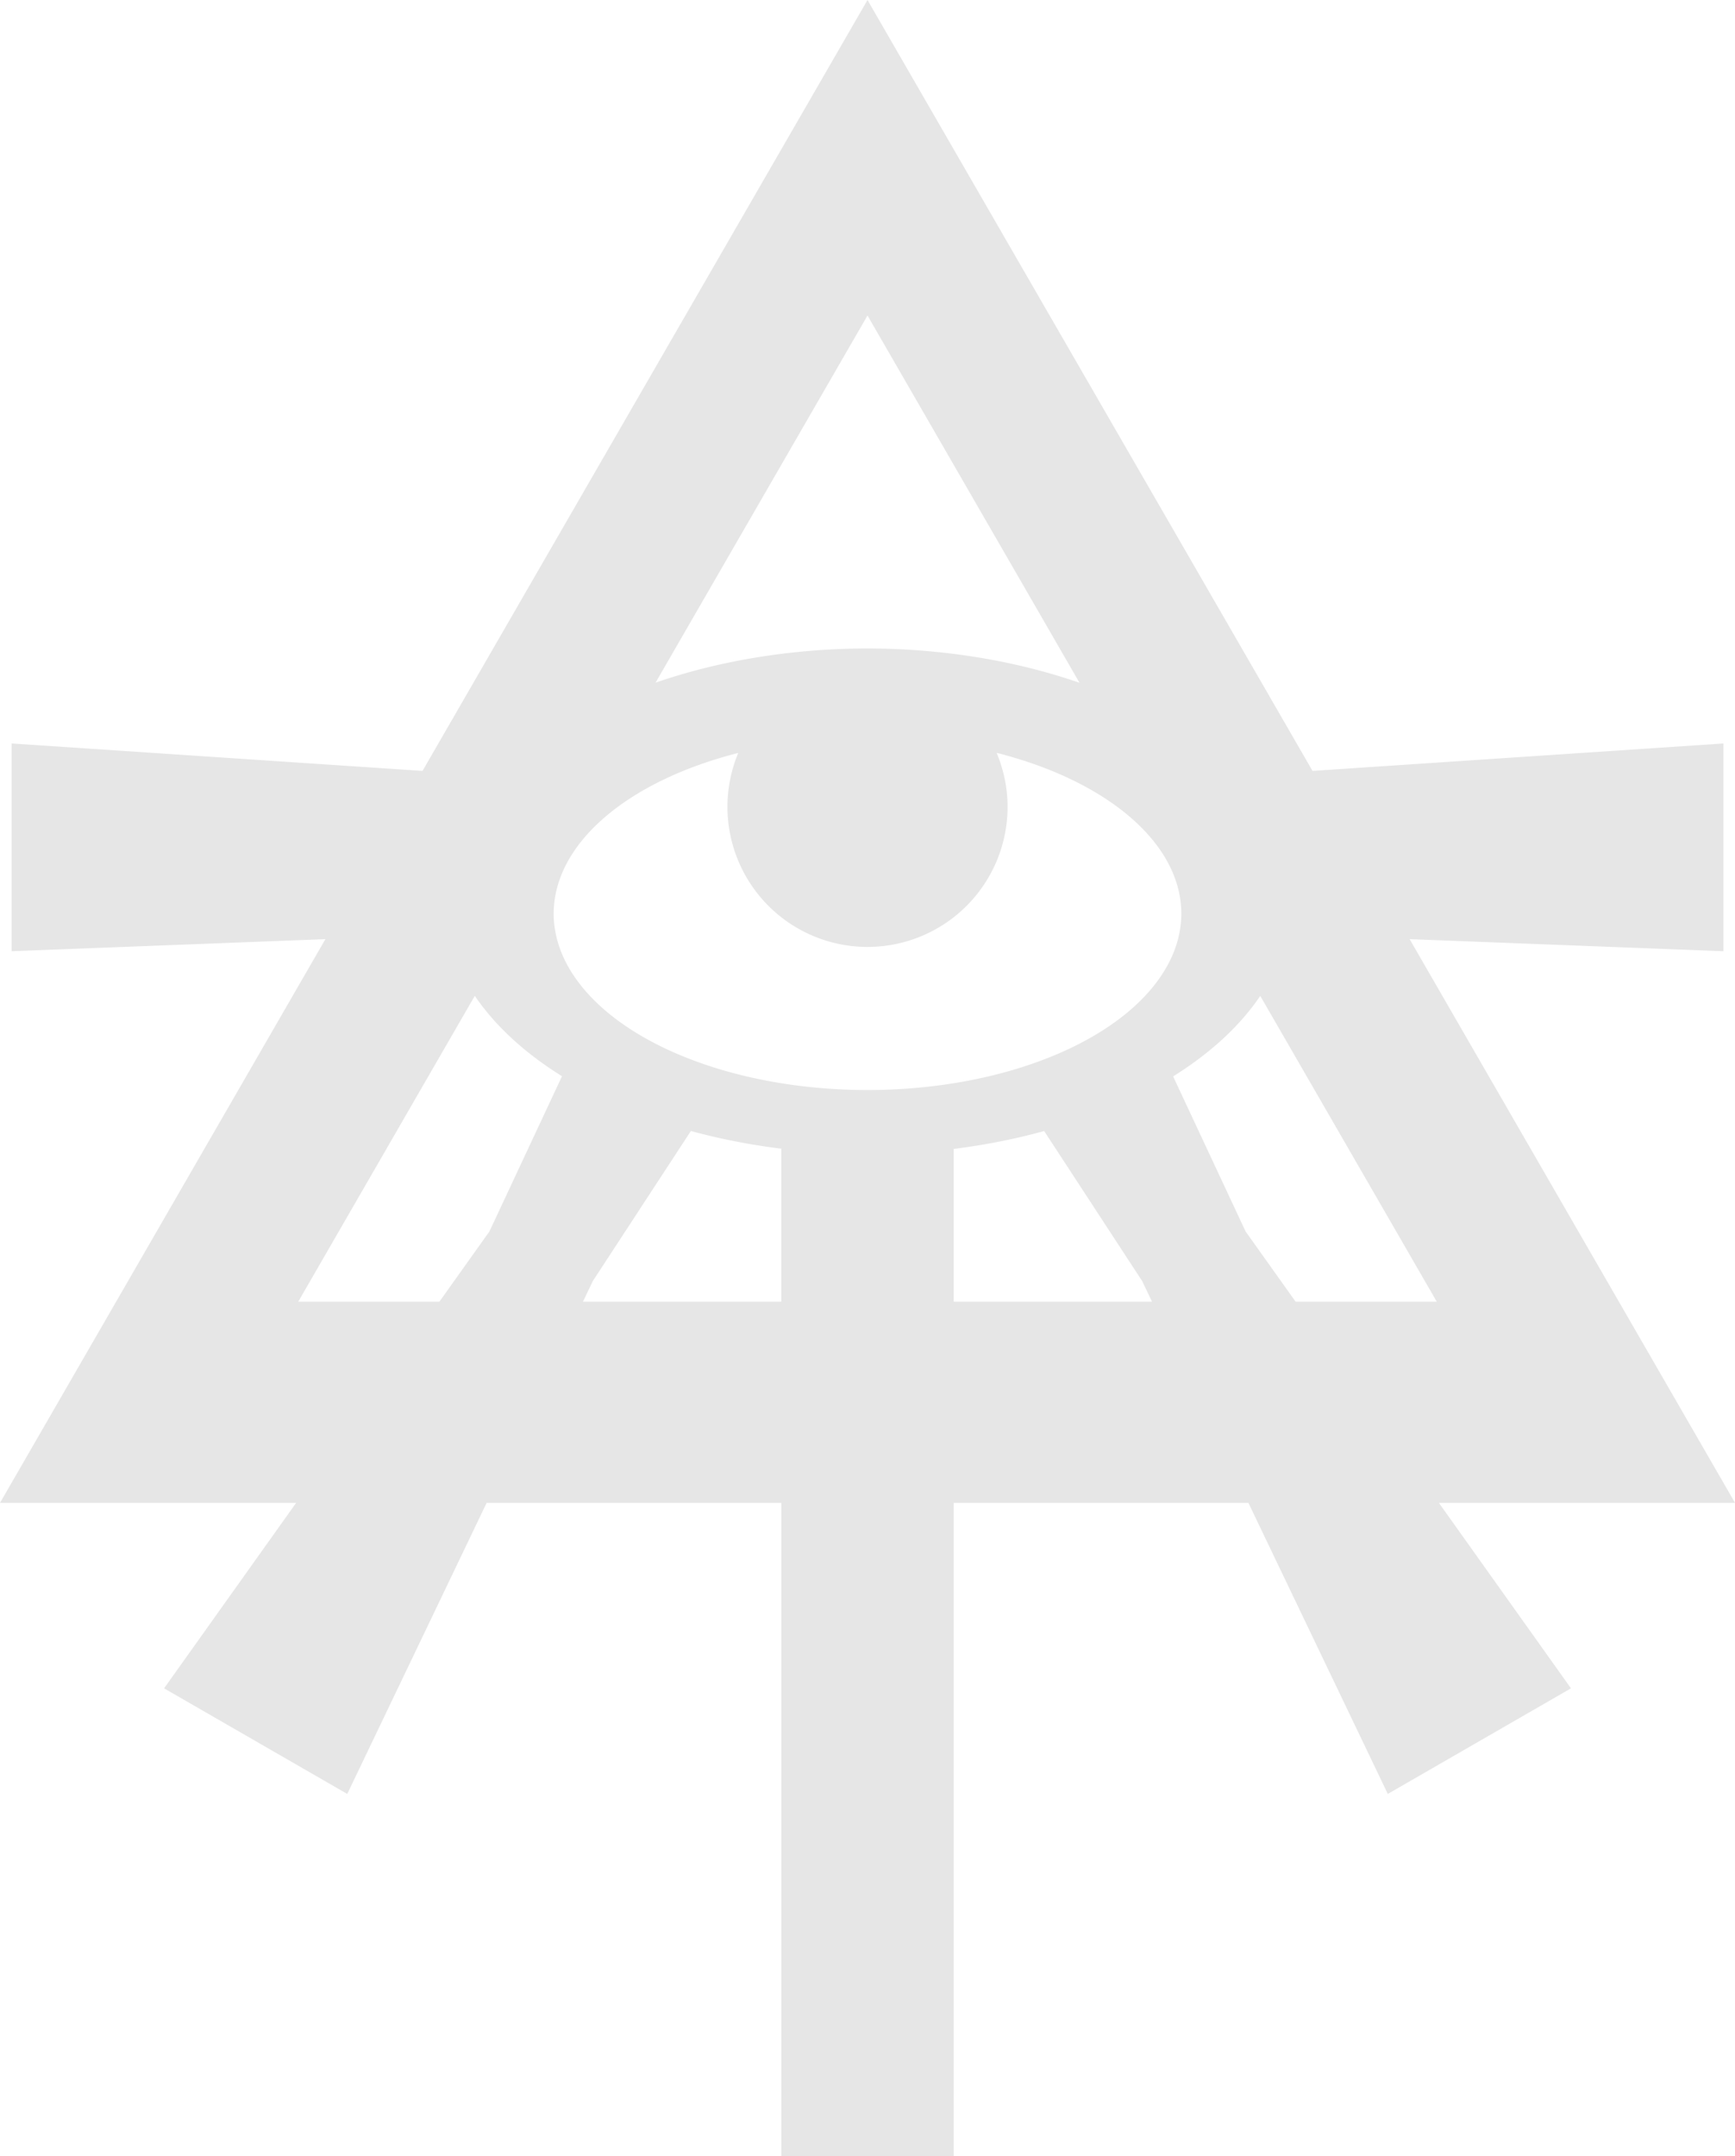 <svg 
   xmlns="http://www.w3.org/2000/svg"
   width="643.906"
   height="800"
   viewBox="0 0 170.367 211.667">
  <g fill-opacity="0.1"
     id="layer1"
     transform="translate(-63.439,-177.783)">
    <path
       d="m 148.623,177.783 -43.696,75.684 -40.35,-2.695 v 20.397 l 30.814,-1.185 -31.951,55.341 h 29.079 l -12.969,18.209 17.987,10.368 13.687,-28.577 h 28.936 v 64.125 h 16.928 v -64.125 h 28.936 l 13.688,28.577 17.986,-10.368 -12.969,-18.209 h 29.079 l -31.951,-55.341 30.814,1.185 v -20.397 l -40.35,2.695 z m 0,30.975 20.818,36.059 a 41.594,24.837 0 0 0 -20.818,-3.371 41.594,24.837 0 0 0 -20.813,3.359 z m 12.675,42.933 a 30.816,17.328 0 0 1 18.141,15.777 30.816,17.328 0 0 1 -30.816,17.328 30.816,17.328 0 0 1 -30.817,-17.328 30.816,17.328 0 0 1 18.125,-15.765 13.754,13.754 0 0 0 -1.061,5.291 13.754,13.754 0 0 0 13.754,13.754 13.754,13.754 0 0 0 13.753,-13.754 13.754,13.754 0 0 0 -1.077,-5.302 z m -51.236,23.856 a 41.594,24.837 0 0 0 8.562,7.893 l -7.125,15.237 -4.913,6.898 H 92.725 Z m 77.126,0.007 17.332,30.021 h -13.86 l -4.913,-6.898 -7.115,-15.22 a 41.594,24.837 0 0 0 8.557,-7.903 z m -55.909,13.262 a 41.594,24.837 0 0 0 8.88,1.74 v 15.019 H 120.682 l 0.973,-2.032 z m 34.691,0.007 9.618,14.721 0.973,2.032 h -19.475 v -14.997 a 41.594,24.837 0 0 0 8.883,-1.757 z"
       id="path833"
       />
  </g>
</svg>
